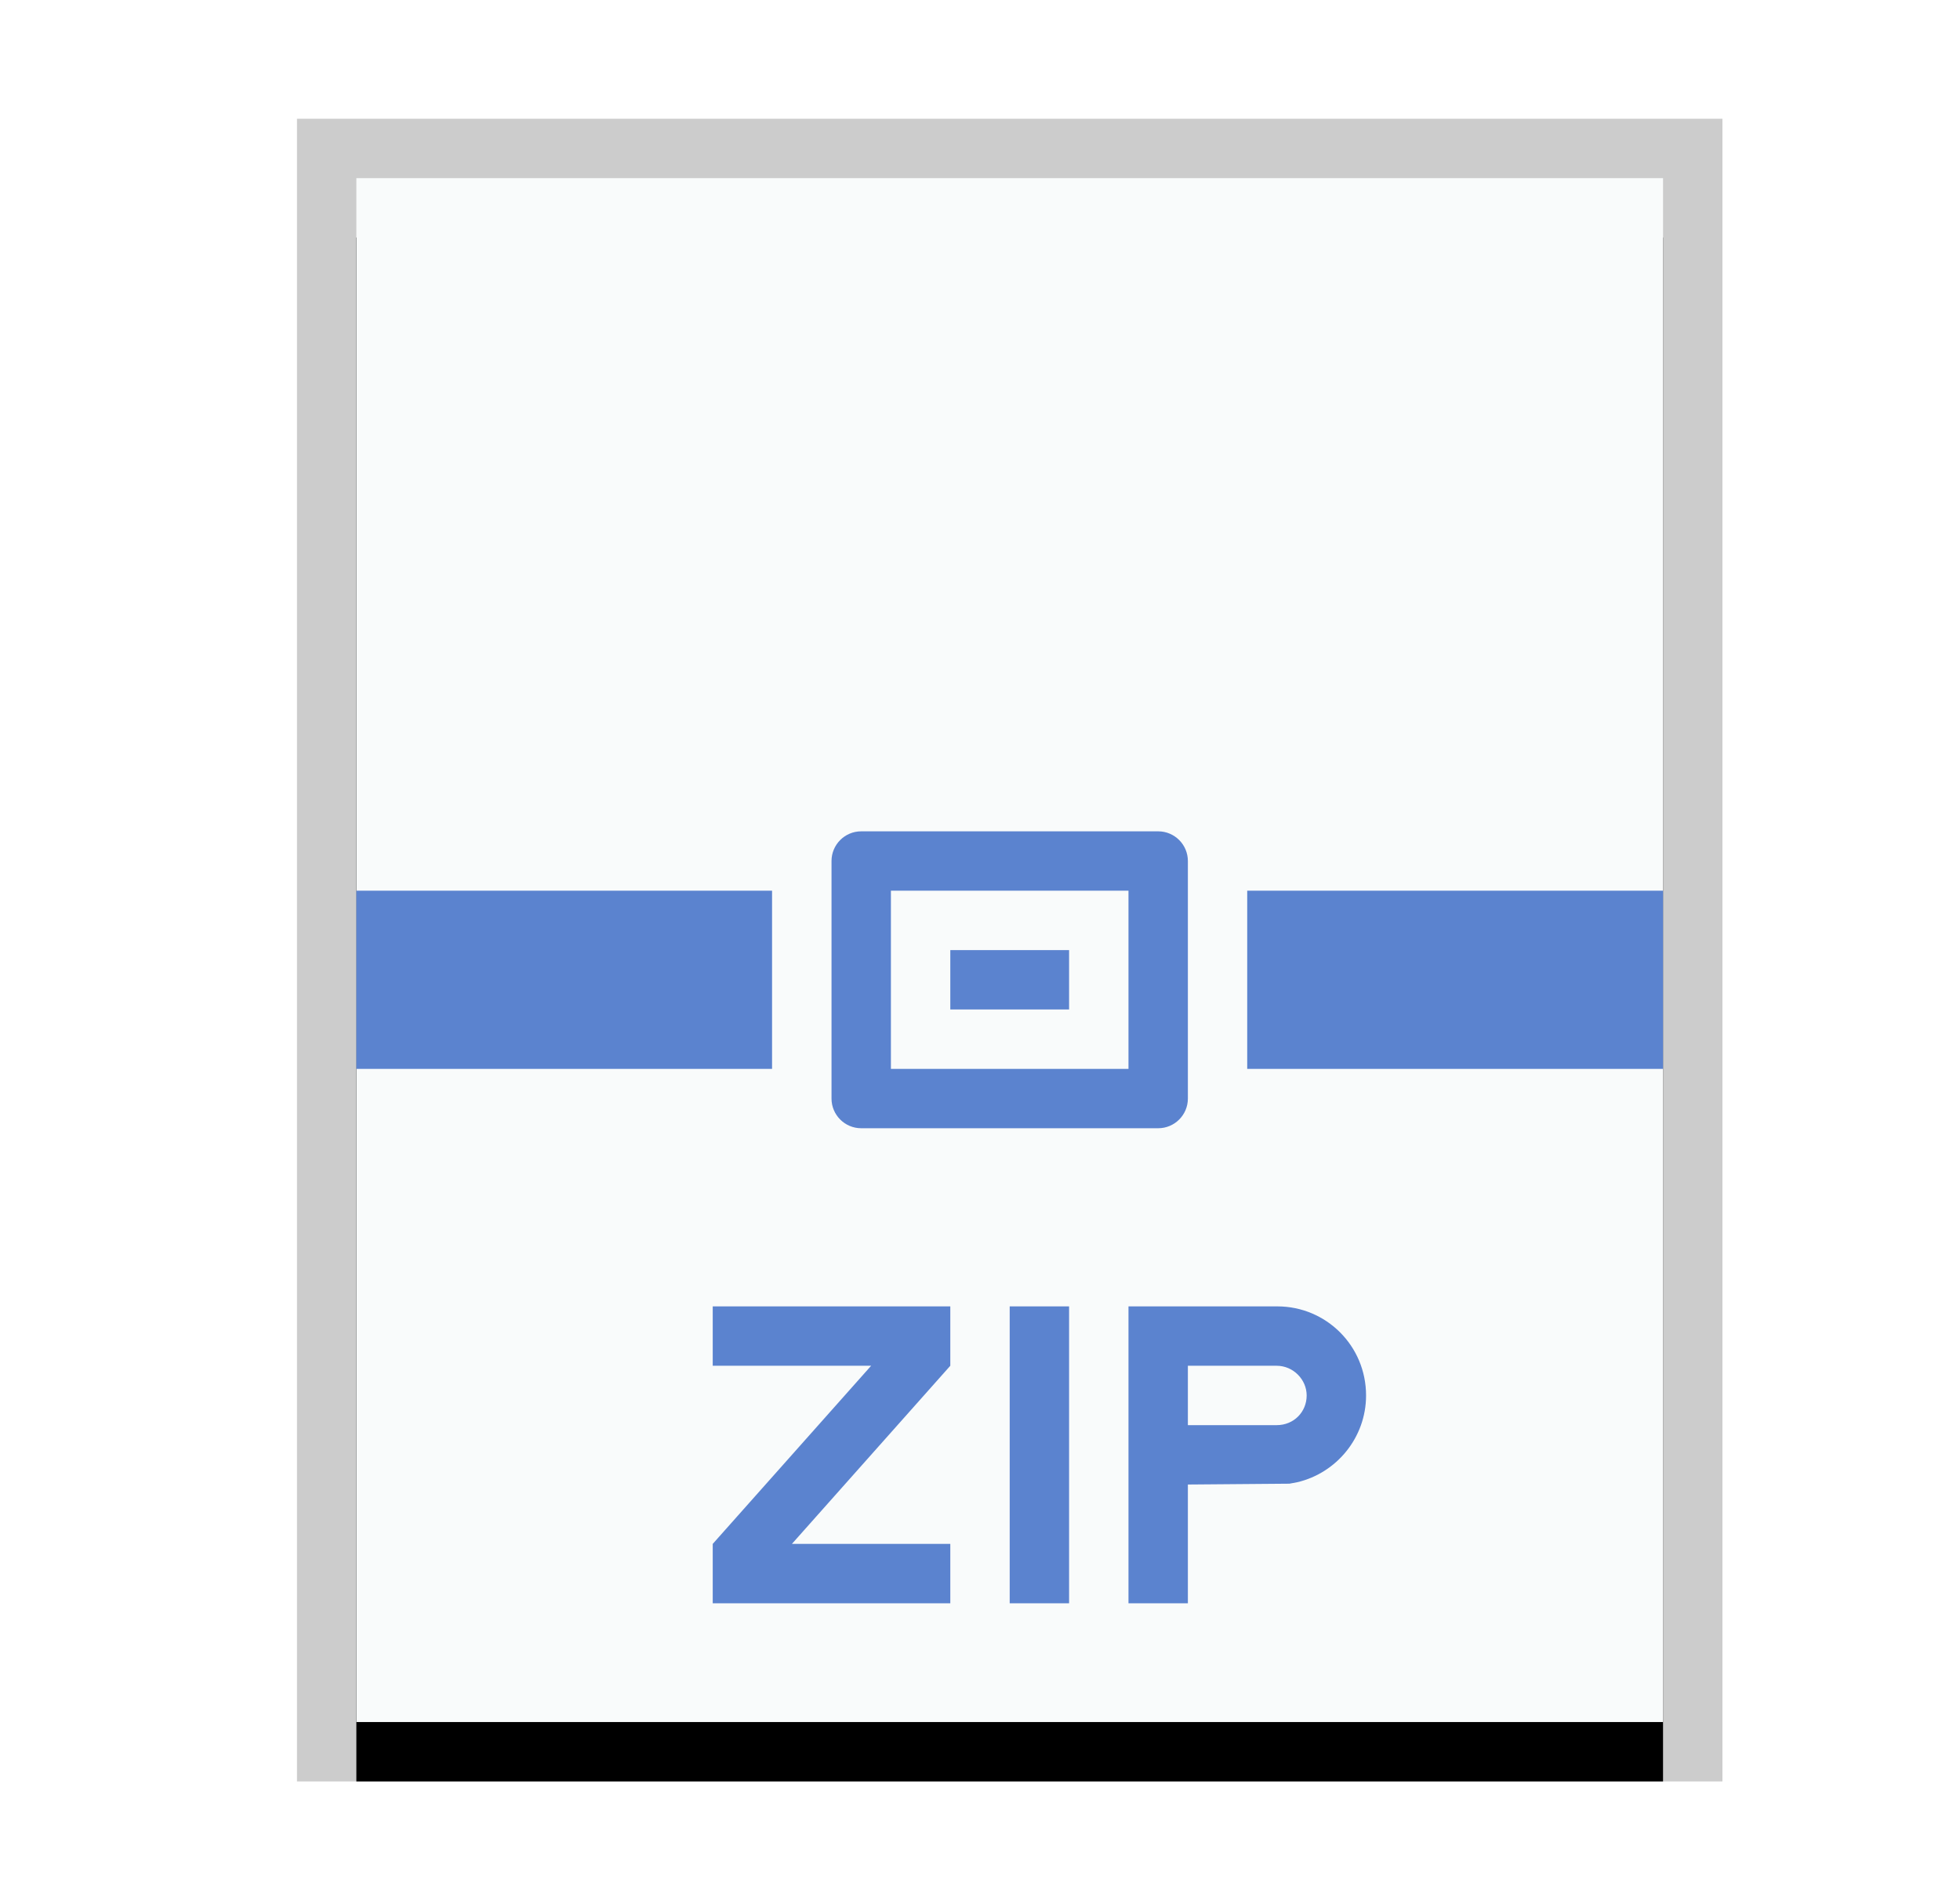 <svg xmlns="http://www.w3.org/2000/svg" xmlns:xlink="http://www.w3.org/1999/xlink" width="33" height="32" viewBox="0 0 33 32">
  <defs>
    <rect id="application-x-zip-b" width="22" height="26" x="1" y="1"/>
    <filter id="application-x-zip-a" width="118.2%" height="115.4%" x="-9.1%" y="-3.8%" filterUnits="objectBoundingBox">
      <feOffset dy="1" in="SourceAlpha" result="shadowOffsetOuter1"/>
      <feGaussianBlur in="shadowOffsetOuter1" result="shadowBlurOuter1" stdDeviation=".5"/>
      <feColorMatrix in="shadowBlurOuter1" values="0 0 0 0 0   0 0 0 0 0   0 0 0 0 0  0 0 0 0.2 0"/>
    </filter>
  </defs>
  <g fill="none" fill-rule="evenodd" transform="translate(1)">
    <g transform="translate(4 2)">
      <use fill="#000" filter="url(#application-x-zip-a)" xlink:href="#application-x-zip-b"/>
      <use fill="#F9FBFB" xlink:href="#application-x-zip-b"/>
      <path fill="#000" fill-opacity=".2" fill-rule="nonzero" d="M24,0 L0,0 L0,28 L24,28 L24,0 Z M23,1 L23,27 L1,27 L1,1 L23,1 Z"/>
    </g>
    <path fill="#5B83CF" d="M15,22 L15,23 L12.333,26 L15,26 L15,27 L11,27 L11,26 L13.667,23 L11,23 L11,22 L15,22 Z M17,22 L17,27 L16,27 L16,22 L17,22 Z M20.505,22 C21.331,22 22,22.666 22,23.5 C22,24.211 21.502,24.806 20.843,24.961 L20.71,24.986 L19,25 L19,27 L18,27 L18,22 L20.505,22 Z M20.495,23 L19,23 L19,24 L20.495,24 C20.786,24 21,23.776 21,23.5 C21,23.232 20.774,23 20.495,23 Z M18.5,14 C18.776,14 19,14.224 19,14.5 L19,18.5 C19,18.776 18.776,19 18.5,19 L13.5,19 C13.224,19 13,18.776 13,18.5 L13,14.5 C13,14.224 13.224,14 13.5,14 L18.5,14 Z M11.999,15 L11.999,18 L5,18 L5,15 L11.999,15 Z M27,15 L27,18 L19.999,18 L19.999,15 L27,15 Z M18,15 L14,15 L14,18 L18,18 L18,15 Z M17,16 L17,17 L15,17 L15,16 L17,16 Z"/>
  </g>
</svg>
